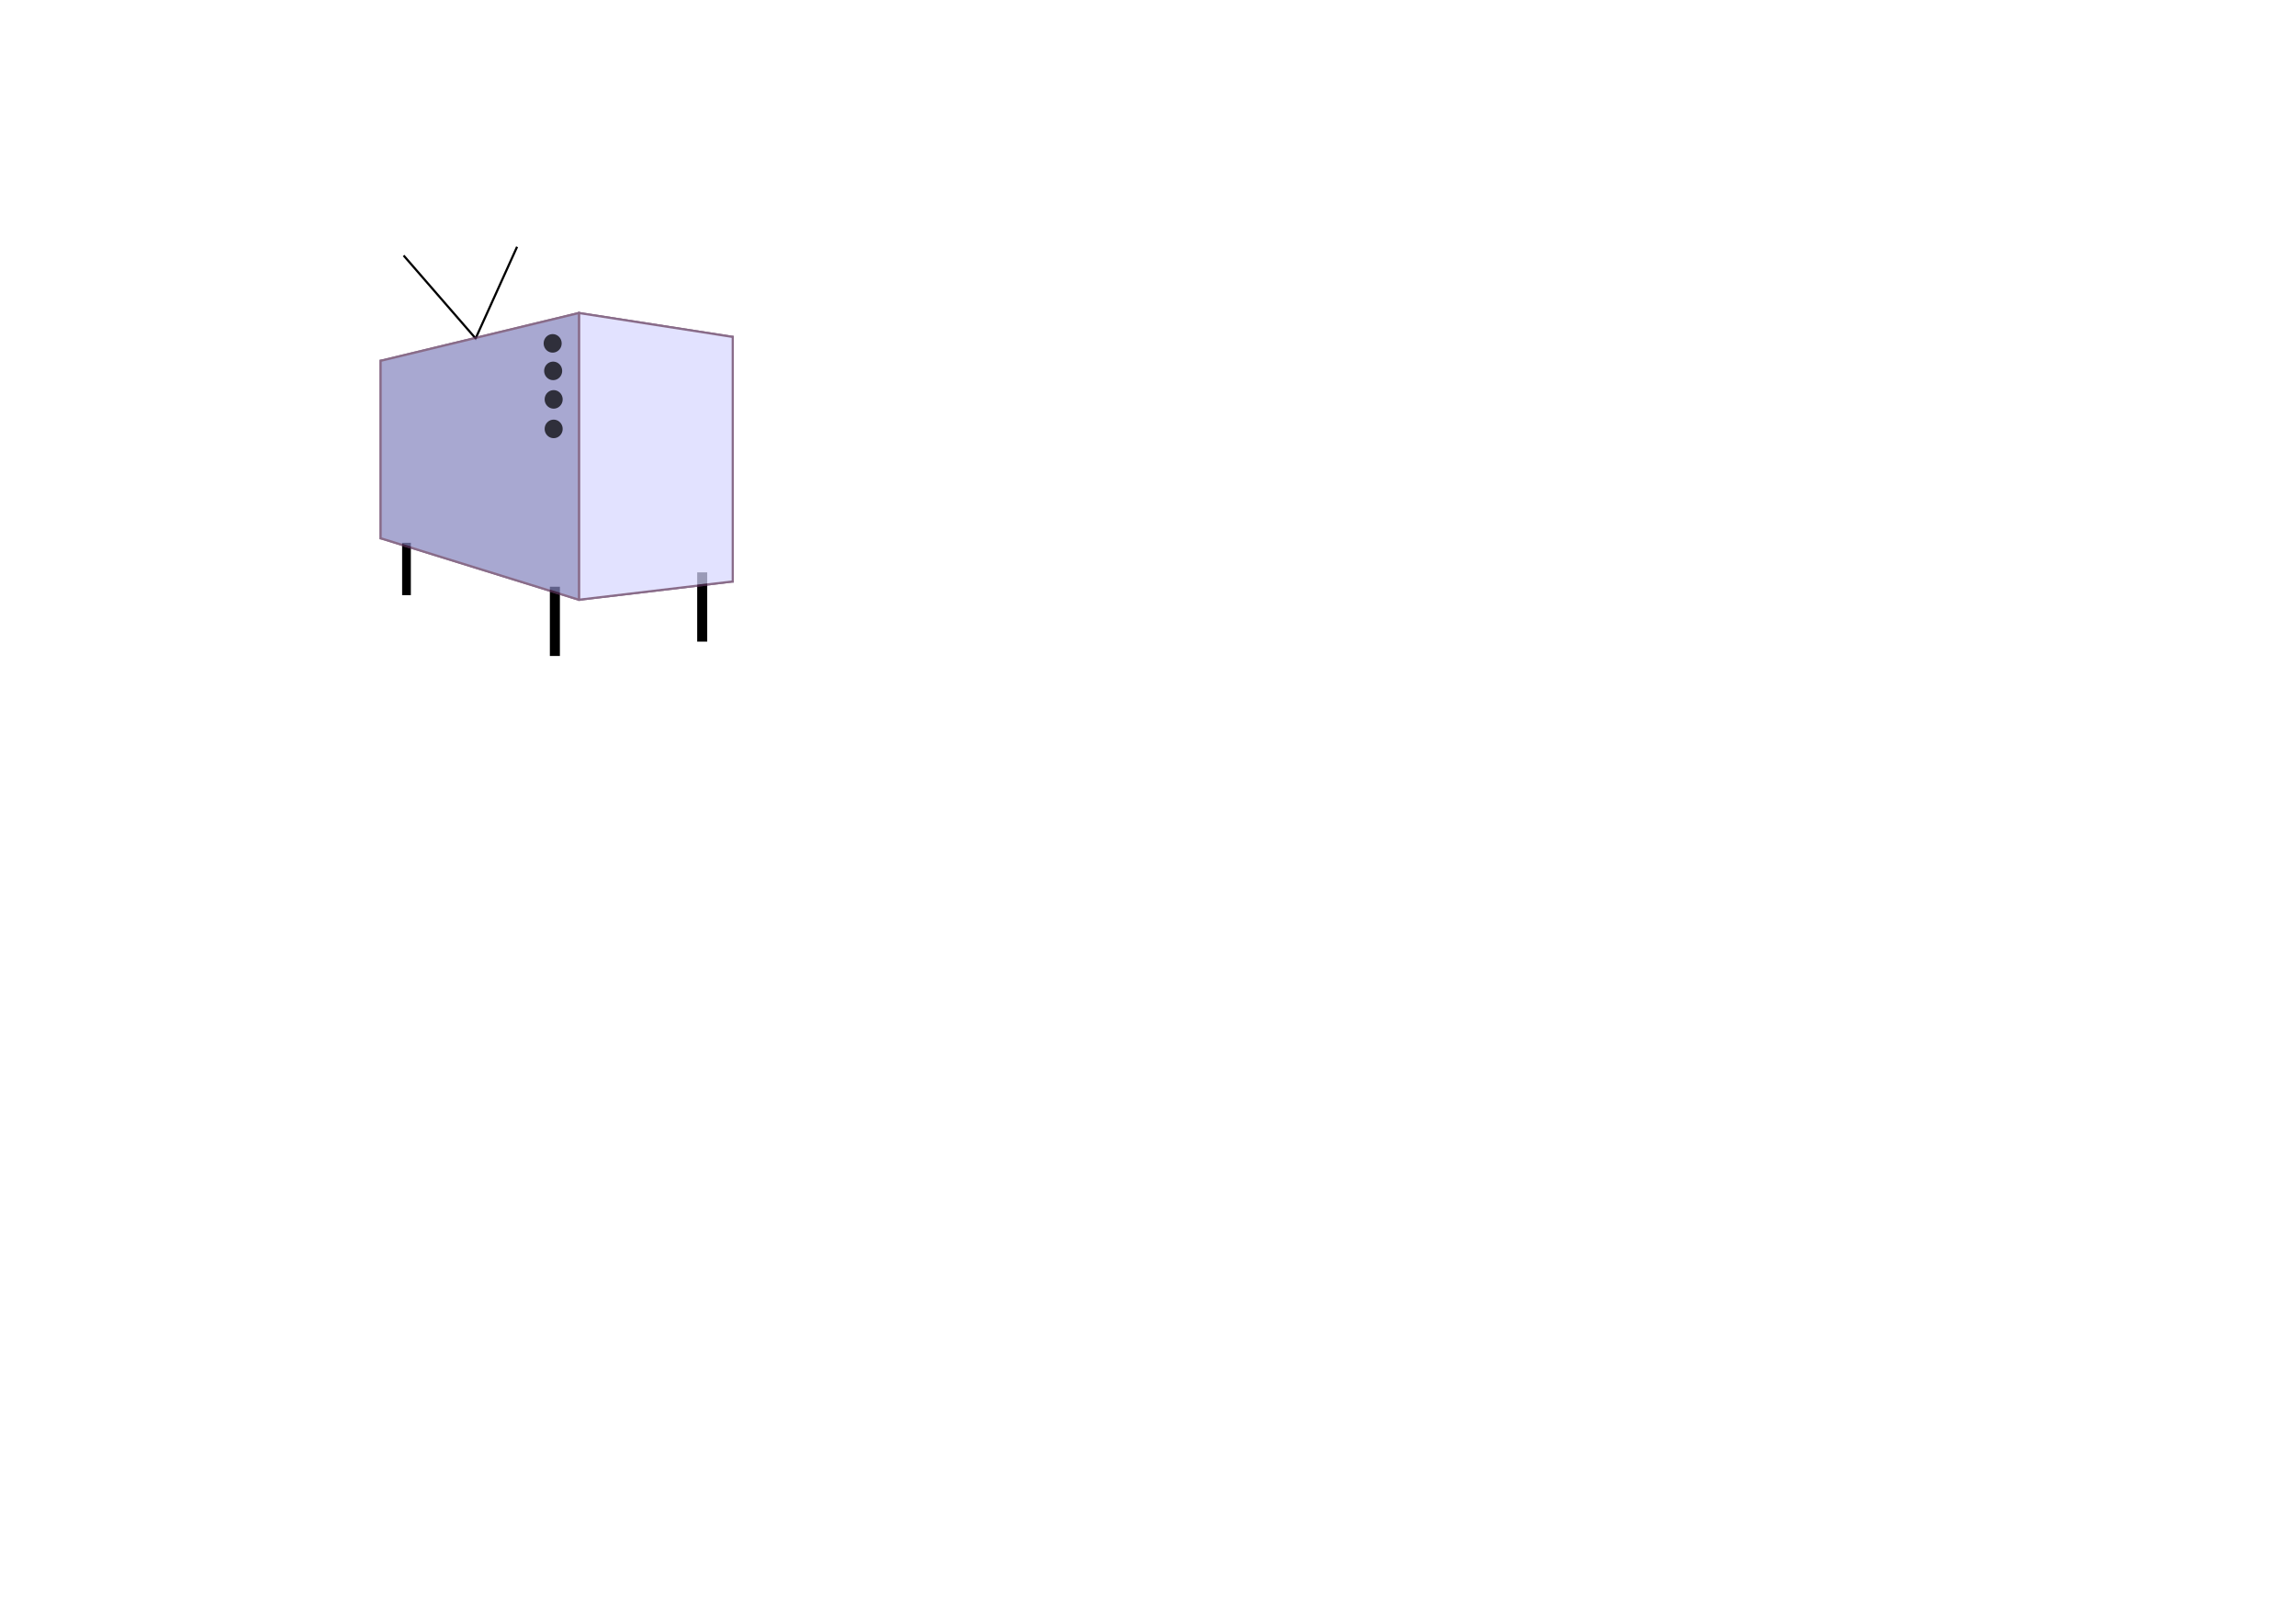 <?xml version="1.0" encoding="UTF-8" standalone="no"?>
<!-- Created with Inkscape (http://www.inkscape.org/) -->

<svg
   xmlns:dc="http://purl.org/dc/elements/1.1/"
   xmlns:cc="http://creativecommons.org/ns#"
   xmlns:rdf="http://www.w3.org/1999/02/22-rdf-syntax-ns#"
   xmlns:svg="http://www.w3.org/2000/svg"
   xmlns="http://www.w3.org/2000/svg"
   xmlns:sodipodi="http://sodipodi.sourceforge.net/DTD/sodipodi-0.dtd"
   xmlns:inkscape="http://www.inkscape.org/namespaces/inkscape"
   width="1052.362"
   height="744.094"
   id="svg5282"
   version="1.1"
   inkscape:version="0.47 r22583"
   sodipodi:docname="New document 23">
  <defs
     id="defs5284">
    <inkscape:perspective
       sodipodi:type="inkscape:persp3d"
       inkscape:vp_x="27 : 543.18109 : 1"
       inkscape:vp_y="0 : 1000 : 0"
       inkscape:vp_z="744.09448 : 526.18109 : 1"
       inkscape:persp3d-origin="372.04724 : 350.78739 : 1"
       id="perspective5290" />
  </defs>
  <sodipodi:namedview
     id="base"
     pagecolor="#ffffff"
     bordercolor="#666666"
     borderopacity="1.0"
     inkscape:pageopacity="0.0"
     inkscape:pageshadow="2"
     inkscape:zoom="4.3622459"
     inkscape:cx="249.01024"
     inkscape:cy="588.39308"
     inkscape:document-units="px"
     inkscape:current-layer="layer1"
     showgrid="false"
     inkscape:window-width="1920"
     inkscape:window-height="1129"
     inkscape:window-x="0"
     inkscape:window-y="24"
     inkscape:window-maximized="1" />
  <g
     inkscape:label="Layer 1"
     inkscape:groupmode="layer"
     id="layer1"
     transform="translate(0,-308.268)">
    <path
       style="fill:none;stroke:#000000;stroke-width:4;stroke-linecap:butt;stroke-linejoin:miter;stroke-miterlimit:4;stroke-opacity:1;stroke-dasharray:none"
       d="m 186.313,557.004 0,24"
       id="path5820" />
    <path
       style="fill:none;stroke:#000000;stroke-width:1px;stroke-linecap:butt;stroke-linejoin:miter;stroke-opacity:1"
       d="m 185,425.362 33,38 19,-42"
       id="path5816" />
    <path
       id="path5850"
       d="m 254.327,577.151 0,31.731"
       style="fill:none;stroke:#000000;stroke-width:4.599;stroke-linecap:butt;stroke-linejoin:miter;stroke-miterlimit:4;stroke-opacity:1;stroke-dasharray:none" />
    <path
       style="fill:none;stroke:#000000;stroke-width:4.599;stroke-linecap:butt;stroke-linejoin:miter;stroke-miterlimit:4;stroke-opacity:1;stroke-dasharray:none"
       d="m 321.853,570.569 0,31.731"
       id="path5852" />
    <g
       sodipodi:type="inkscape:box3d"
       style="opacity:0.718;fill:none;stroke:#5b325b;stroke-width:1;stroke-miterlimit:4;stroke-opacity:1;stroke-dasharray:none"
       id="g5292"
       inkscape:perspectiveID="#perspective5290"
       inkscape:corner0="1.3399198 : 0.27558651 : 0 : 1"
       inkscape:corner7="0.44765463 : 0.085376957 : 0.25 : 1">
      <path
         sodipodi:type="inkscape:box3dside"
         id="path5302"
         style="fill:#afafde;fill-rule:evenodd;stroke:#5b325b;stroke-opacity:1"
         inkscape:box3dsidetype="13"
         d="m 174.461,554.916 90.888,28.189 70.501,-8.383 -106.403,-22.58 z" />
      <path
         sodipodi:type="inkscape:box3dside"
         id="path5294"
         style="fill:#353564;fill-rule:evenodd;stroke:#5b325b;stroke-opacity:1"
         inkscape:box3dsidetype="6"
         d="m 174.461,473.627 0,81.289 54.986,-2.774 0,-73.442 z" />
      <path
         sodipodi:type="inkscape:box3dside"
         id="path5304"
         style="fill:#e9e9ff;fill-rule:evenodd;stroke:#5b325b;stroke-opacity:1"
         inkscape:box3dsidetype="11"
         d="m 229.447,478.7 106.403,-16.02 0,112.043 -106.403,-22.58 z" />
      <path
         sodipodi:type="inkscape:box3dside"
         id="path5296"
         style="fill:#4d4d9f;fill-rule:evenodd;stroke:#5b325b;stroke-opacity:1"
         inkscape:box3dsidetype="5"
         d="m 174.461,473.627 90.888,-21.914 70.501,10.966 -106.403,16.02 z" />
      <path
         sodipodi:type="inkscape:box3dside"
         id="path5300"
         style="fill:#d7d7ff;fill-rule:evenodd;stroke:#5b325b;stroke-opacity:1"
         inkscape:box3dsidetype="14"
         d="m 265.349,451.714 0,131.392 70.501,-8.383 0,-112.043 z" />
      <path
         sodipodi:type="inkscape:box3dside"
         id="path5298"
         style="fill:#8686bf;fill-rule:evenodd;stroke:#5b325b;stroke-opacity:1"
         inkscape:box3dsidetype="3"
         d="m 174.461,473.627 90.888,-21.914 0,131.392 -90.888,-28.189 z" />
    </g>
    <path
       sodipodi:type="arc"
       style="opacity:0.718;fill:#000000;fill-opacity:1;fill-rule:nonzero;stroke:none"
       id="path5856"
       sodipodi:cx="116.45377"
       sodipodi:cy="133.74374"
       sodipodi:rx="4.1263146"
       sodipodi:ry="4.2409348"
       d="m 120.58,133.744 a 4.126,4.241 0 1 1 -8.253,0 4.126,4.241 0 1 1 8.253,0 z"
       transform="translate(136.856,331.879)" />
    <path
       transform="translate(137.085,344.488)"
       d="m 120.58,133.744 a 4.126,4.241 0 1 1 -8.253,0 4.126,4.241 0 1 1 8.253,0 z"
       sodipodi:ry="4.2409348"
       sodipodi:rx="4.1263146"
       sodipodi:cy="133.74374"
       sodipodi:cx="116.45377"
       id="path5858"
       style="opacity:0.718;fill:#000000;fill-opacity:1;fill-rule:nonzero;stroke:none"
       sodipodi:type="arc" />
    <path
       sodipodi:type="arc"
       style="opacity:0.718;fill:#000000;fill-opacity:1;fill-rule:nonzero;stroke:none"
       id="path5860"
       sodipodi:cx="116.45377"
       sodipodi:cy="133.74374"
       sodipodi:rx="4.1263146"
       sodipodi:ry="4.2409348"
       d="m 120.58,133.744 a 4.126,4.241 0 1 1 -8.253,0 4.126,4.241 0 1 1 8.253,0 z"
       transform="translate(137.315,357.554)" />
    <path
       transform="translate(137.315,371.079)"
       d="m 120.58,133.744 a 4.126,4.241 0 1 1 -8.253,0 4.126,4.241 0 1 1 8.253,0 z"
       sodipodi:ry="4.2409348"
       sodipodi:rx="4.1263146"
       sodipodi:cy="133.74374"
       sodipodi:cx="116.45377"
       id="path5862"
       style="opacity:0.718;fill:#000000;fill-opacity:1;fill-rule:nonzero;stroke:none"
       sodipodi:type="arc" />
  </g>
</svg>
